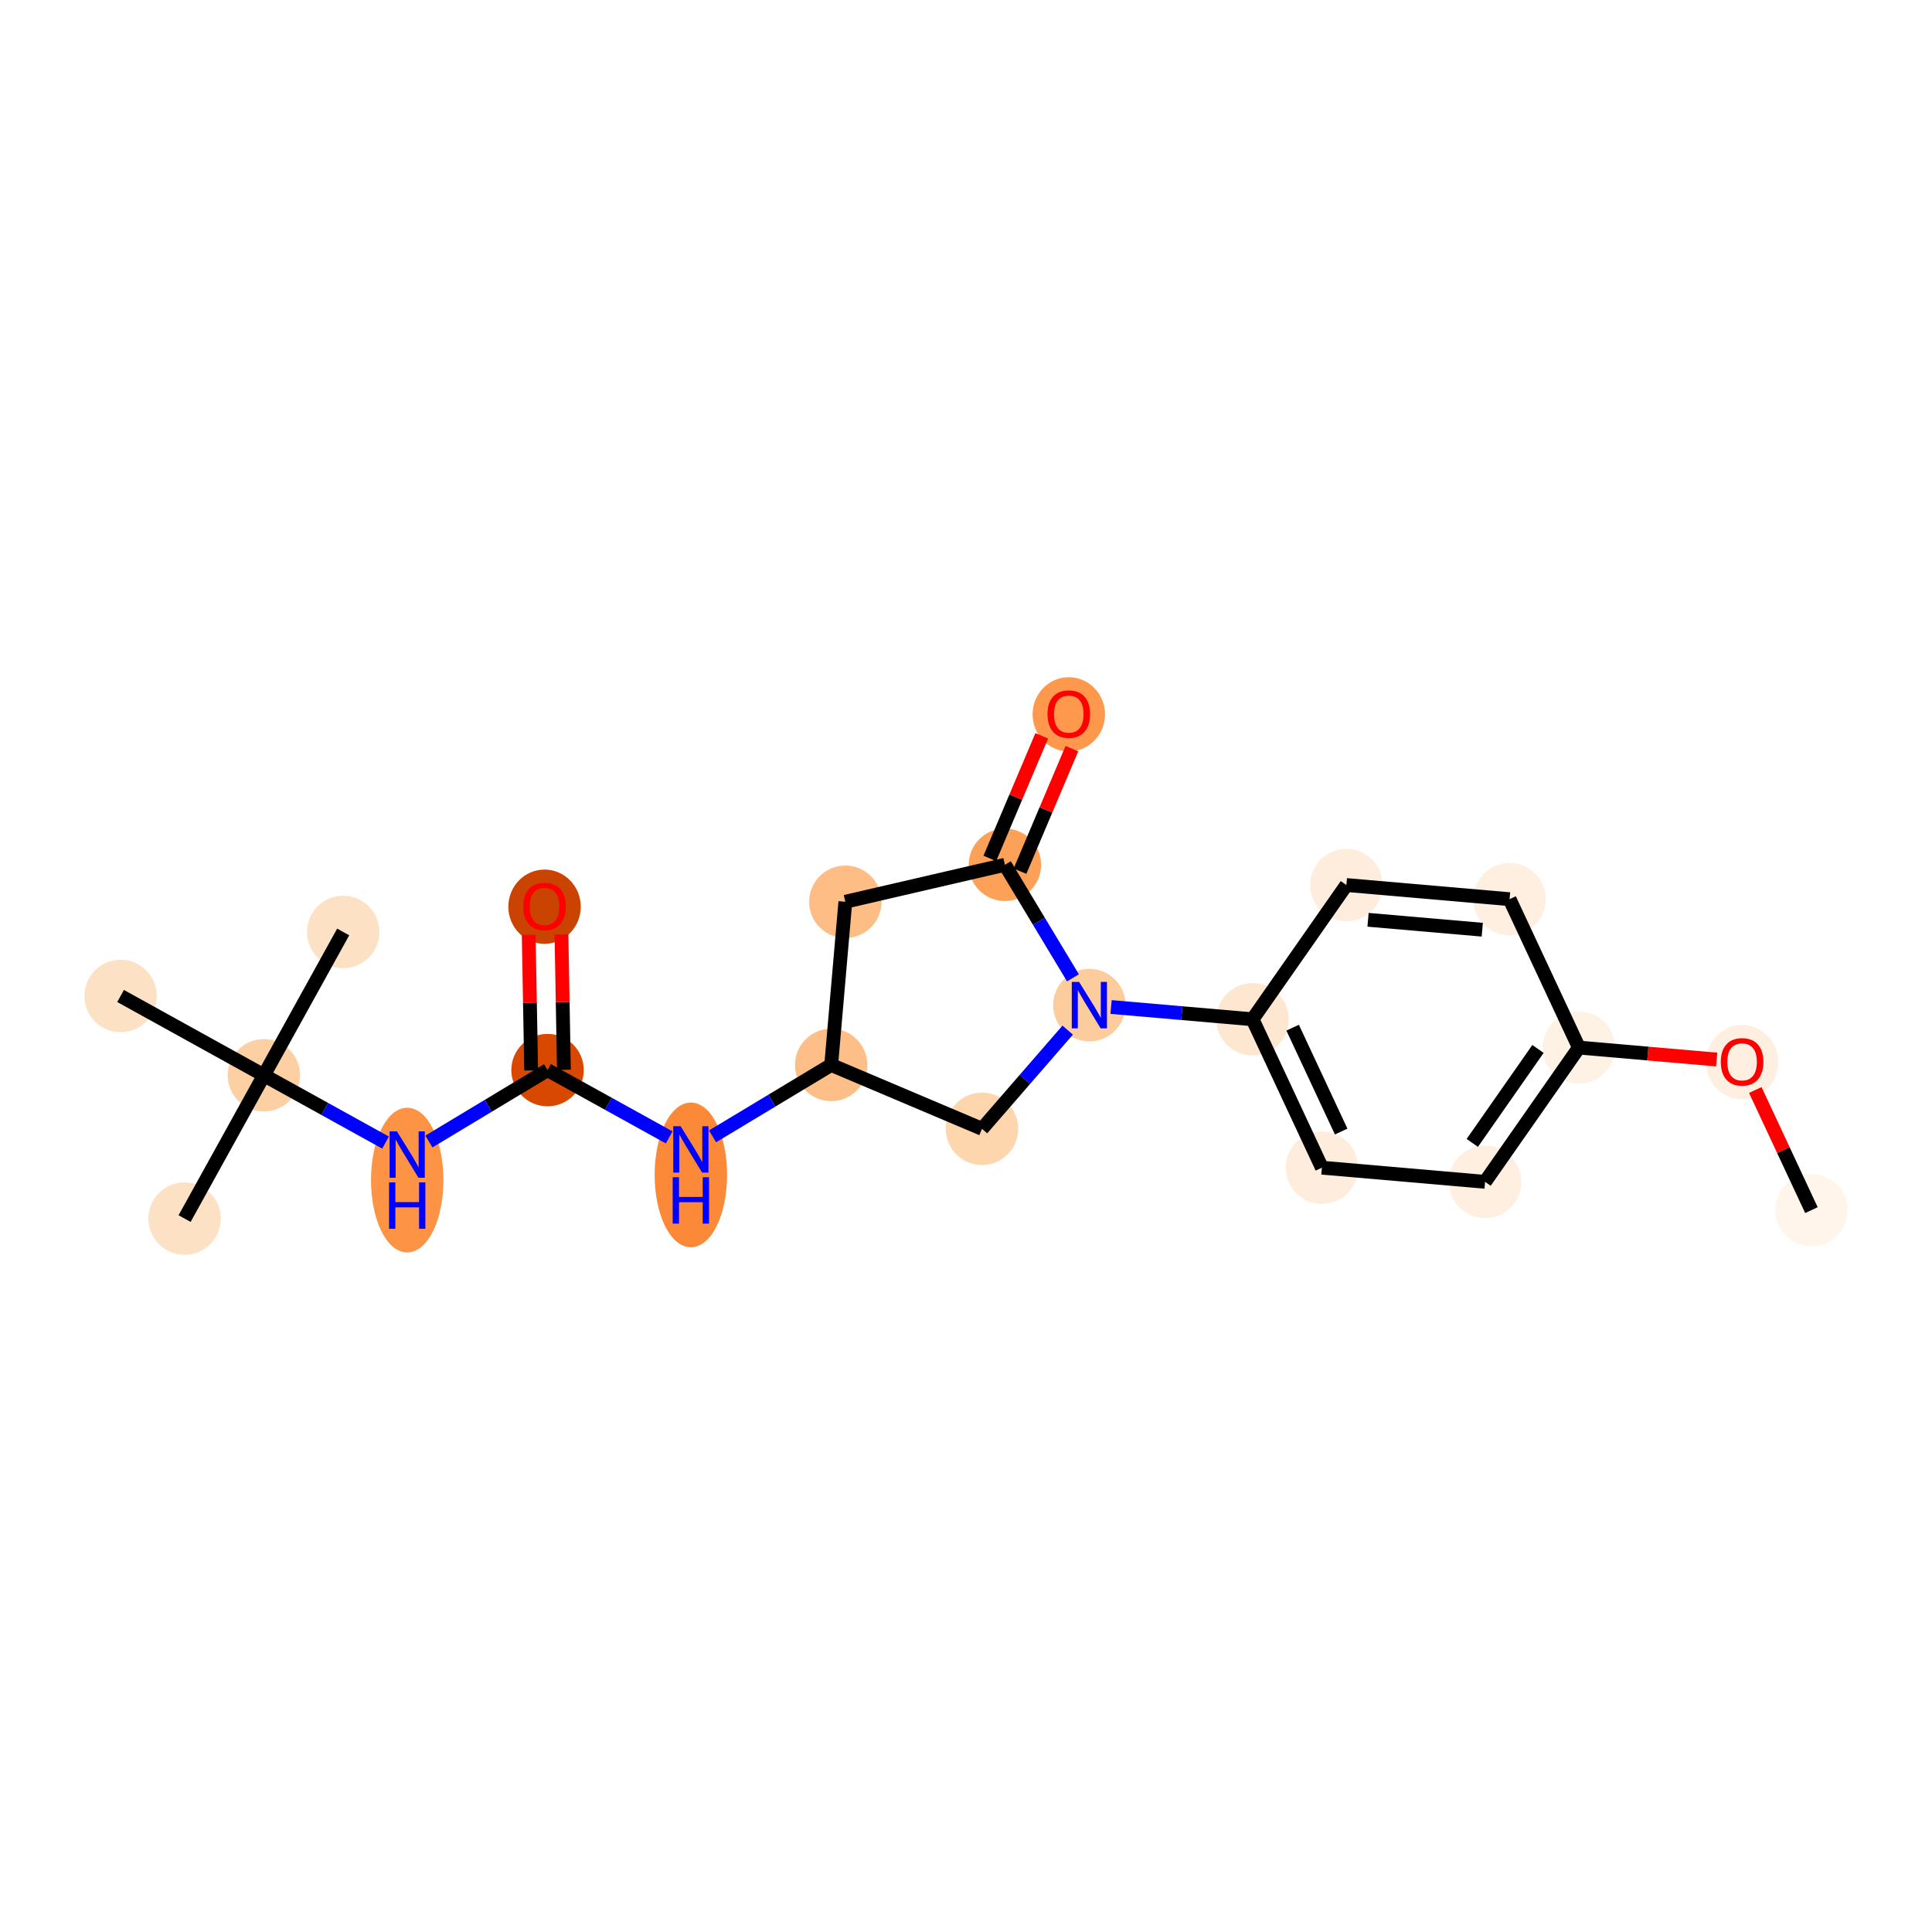 <?xml version='1.0' encoding='iso-8859-1'?>
<svg version='1.1' baseProfile='full'
              xmlns='http://www.w3.org/2000/svg'
                      xmlns:rdkit='http://www.rdkit.org/xml'
                      xmlns:xlink='http://www.w3.org/1999/xlink'
                  xml:space='preserve'
width='280px' height='280px' viewBox='0 0 280 280'>
<!-- END OF HEADER -->
<rect style='opacity:1.0;fill:#FFFFFF;stroke:none' width='280' height='280' x='0' y='0'> </rect>
<ellipse cx='262.525' cy='175.38' rx='4.748' ry='4.748'  style='fill:#FFF5EB;fill-rule:evenodd;stroke:#FFF5EB;stroke-width:1.0px;stroke-linecap:butt;stroke-linejoin:miter;stroke-opacity:1' />
<ellipse cx='252.477' cy='153.926' rx='4.748' ry='4.881'  style='fill:#FEEFE0;fill-rule:evenodd;stroke:#FEEFE0;stroke-width:1.0px;stroke-linecap:butt;stroke-linejoin:miter;stroke-opacity:1' />
<ellipse cx='228.828' cy='151.823' rx='4.748' ry='4.748'  style='fill:#FEF2E5;fill-rule:evenodd;stroke:#FEF2E5;stroke-width:1.0px;stroke-linecap:butt;stroke-linejoin:miter;stroke-opacity:1' />
<ellipse cx='215.227' cy='171.279' rx='4.748' ry='4.748'  style='fill:#FEEFE0;fill-rule:evenodd;stroke:#FEEFE0;stroke-width:1.0px;stroke-linecap:butt;stroke-linejoin:miter;stroke-opacity:1' />
<ellipse cx='191.578' cy='169.228' rx='4.748' ry='4.748'  style='fill:#FEEDDD;fill-rule:evenodd;stroke:#FEEDDD;stroke-width:1.0px;stroke-linecap:butt;stroke-linejoin:miter;stroke-opacity:1' />
<ellipse cx='181.529' cy='147.721' rx='4.748' ry='4.748'  style='fill:#FEE7D1;fill-rule:evenodd;stroke:#FEE7D1;stroke-width:1.0px;stroke-linecap:butt;stroke-linejoin:miter;stroke-opacity:1' />
<ellipse cx='157.88' cy='145.67' rx='4.748' ry='4.754'  style='fill:#FDCC9C;fill-rule:evenodd;stroke:#FDCC9C;stroke-width:1.0px;stroke-linecap:butt;stroke-linejoin:miter;stroke-opacity:1' />
<ellipse cx='142.32' cy='163.598' rx='4.748' ry='4.748'  style='fill:#FDD6AE;fill-rule:evenodd;stroke:#FDD6AE;stroke-width:1.0px;stroke-linecap:butt;stroke-linejoin:miter;stroke-opacity:1' />
<ellipse cx='120.462' cy='154.339' rx='4.748' ry='4.748'  style='fill:#FDBF87;fill-rule:evenodd;stroke:#FDBF87;stroke-width:1.0px;stroke-linecap:butt;stroke-linejoin:miter;stroke-opacity:1' />
<ellipse cx='100.124' cy='170.278' rx='4.748' ry='9.983'  style='fill:#FB8937;fill-rule:evenodd;stroke:#FB8937;stroke-width:1.0px;stroke-linecap:butt;stroke-linejoin:miter;stroke-opacity:1' />
<ellipse cx='79.354' cy='155.088' rx='4.748' ry='4.748'  style='fill:#D94801;fill-rule:evenodd;stroke:#D94801;stroke-width:1.0px;stroke-linecap:butt;stroke-linejoin:miter;stroke-opacity:1' />
<ellipse cx='78.921' cy='131.406' rx='4.748' ry='4.881'  style='fill:#CB4301;fill-rule:evenodd;stroke:#CB4301;stroke-width:1.0px;stroke-linecap:butt;stroke-linejoin:miter;stroke-opacity:1' />
<ellipse cx='59.016' cy='171.027' rx='4.748' ry='9.983'  style='fill:#FD9345;fill-rule:evenodd;stroke:#FD9345;stroke-width:1.0px;stroke-linecap:butt;stroke-linejoin:miter;stroke-opacity:1' />
<ellipse cx='38.245' cy='155.837' rx='4.748' ry='4.748'  style='fill:#FDD0A3;fill-rule:evenodd;stroke:#FDD0A3;stroke-width:1.0px;stroke-linecap:butt;stroke-linejoin:miter;stroke-opacity:1' />
<ellipse cx='26.753' cy='176.607' rx='4.748' ry='4.748'  style='fill:#FDE1C5;fill-rule:evenodd;stroke:#FDE1C5;stroke-width:1.0px;stroke-linecap:butt;stroke-linejoin:miter;stroke-opacity:1' />
<ellipse cx='49.738' cy='135.066' rx='4.748' ry='4.748'  style='fill:#FDE1C5;fill-rule:evenodd;stroke:#FDE1C5;stroke-width:1.0px;stroke-linecap:butt;stroke-linejoin:miter;stroke-opacity:1' />
<ellipse cx='17.475' cy='144.344' rx='4.748' ry='4.748'  style='fill:#FDE1C5;fill-rule:evenodd;stroke:#FDE1C5;stroke-width:1.0px;stroke-linecap:butt;stroke-linejoin:miter;stroke-opacity:1' />
<ellipse cx='122.513' cy='130.69' rx='4.748' ry='4.748'  style='fill:#FDBD84;fill-rule:evenodd;stroke:#FDBD84;stroke-width:1.0px;stroke-linecap:butt;stroke-linejoin:miter;stroke-opacity:1' />
<ellipse cx='145.639' cy='125.332' rx='4.748' ry='4.748'  style='fill:#FDA158;fill-rule:evenodd;stroke:#FDA158;stroke-width:1.0px;stroke-linecap:butt;stroke-linejoin:miter;stroke-opacity:1' />
<ellipse cx='154.897' cy='103.527' rx='4.748' ry='4.881'  style='fill:#FD984C;fill-rule:evenodd;stroke:#FD984C;stroke-width:1.0px;stroke-linecap:butt;stroke-linejoin:miter;stroke-opacity:1' />
<ellipse cx='195.13' cy='128.266' rx='4.748' ry='4.748'  style='fill:#FEEDDD;fill-rule:evenodd;stroke:#FEEDDD;stroke-width:1.0px;stroke-linecap:butt;stroke-linejoin:miter;stroke-opacity:1' />
<ellipse cx='218.779' cy='130.317' rx='4.748' ry='4.748'  style='fill:#FEEFE0;fill-rule:evenodd;stroke:#FEEFE0;stroke-width:1.0px;stroke-linecap:butt;stroke-linejoin:miter;stroke-opacity:1' />
<path class='bond-0 atom-0 atom-1' d='M 262.525,175.38 L 258.458,166.676' style='fill:none;fill-rule:evenodd;stroke:#000000;stroke-width:2.0px;stroke-linecap:butt;stroke-linejoin:miter;stroke-opacity:1' />
<path class='bond-0 atom-0 atom-1' d='M 258.458,166.676 L 254.391,157.971' style='fill:none;fill-rule:evenodd;stroke:#FF0000;stroke-width:2.0px;stroke-linecap:butt;stroke-linejoin:miter;stroke-opacity:1' />
<path class='bond-1 atom-1 atom-2' d='M 248.797,153.555 L 238.812,152.689' style='fill:none;fill-rule:evenodd;stroke:#FF0000;stroke-width:2.0px;stroke-linecap:butt;stroke-linejoin:miter;stroke-opacity:1' />
<path class='bond-1 atom-1 atom-2' d='M 238.812,152.689 L 228.828,151.823' style='fill:none;fill-rule:evenodd;stroke:#000000;stroke-width:2.0px;stroke-linecap:butt;stroke-linejoin:miter;stroke-opacity:1' />
<path class='bond-2 atom-2 atom-3' d='M 228.828,151.823 L 215.227,171.279' style='fill:none;fill-rule:evenodd;stroke:#000000;stroke-width:2.0px;stroke-linecap:butt;stroke-linejoin:miter;stroke-opacity:1' />
<path class='bond-2 atom-2 atom-3' d='M 222.896,152.021 L 213.376,165.64' style='fill:none;fill-rule:evenodd;stroke:#000000;stroke-width:2.0px;stroke-linecap:butt;stroke-linejoin:miter;stroke-opacity:1' />
<path class='bond-21 atom-21 atom-2' d='M 218.779,130.317 L 228.828,151.823' style='fill:none;fill-rule:evenodd;stroke:#000000;stroke-width:2.0px;stroke-linecap:butt;stroke-linejoin:miter;stroke-opacity:1' />
<path class='bond-3 atom-3 atom-4' d='M 215.227,171.279 L 191.578,169.228' style='fill:none;fill-rule:evenodd;stroke:#000000;stroke-width:2.0px;stroke-linecap:butt;stroke-linejoin:miter;stroke-opacity:1' />
<path class='bond-4 atom-4 atom-5' d='M 191.578,169.228 L 181.529,147.721' style='fill:none;fill-rule:evenodd;stroke:#000000;stroke-width:2.0px;stroke-linecap:butt;stroke-linejoin:miter;stroke-opacity:1' />
<path class='bond-4 atom-4 atom-5' d='M 194.372,163.992 L 187.338,148.938' style='fill:none;fill-rule:evenodd;stroke:#000000;stroke-width:2.0px;stroke-linecap:butt;stroke-linejoin:miter;stroke-opacity:1' />
<path class='bond-5 atom-5 atom-6' d='M 181.529,147.721 L 171.276,146.832' style='fill:none;fill-rule:evenodd;stroke:#000000;stroke-width:2.0px;stroke-linecap:butt;stroke-linejoin:miter;stroke-opacity:1' />
<path class='bond-5 atom-5 atom-6' d='M 171.276,146.832 L 161.023,145.943' style='fill:none;fill-rule:evenodd;stroke:#0000FF;stroke-width:2.0px;stroke-linecap:butt;stroke-linejoin:miter;stroke-opacity:1' />
<path class='bond-19 atom-5 atom-20' d='M 181.529,147.721 L 195.13,128.266' style='fill:none;fill-rule:evenodd;stroke:#000000;stroke-width:2.0px;stroke-linecap:butt;stroke-linejoin:miter;stroke-opacity:1' />
<path class='bond-6 atom-6 atom-7' d='M 154.737,149.291 L 148.529,156.444' style='fill:none;fill-rule:evenodd;stroke:#0000FF;stroke-width:2.0px;stroke-linecap:butt;stroke-linejoin:miter;stroke-opacity:1' />
<path class='bond-6 atom-6 atom-7' d='M 148.529,156.444 L 142.32,163.598' style='fill:none;fill-rule:evenodd;stroke:#000000;stroke-width:2.0px;stroke-linecap:butt;stroke-linejoin:miter;stroke-opacity:1' />
<path class='bond-22 atom-18 atom-6' d='M 145.639,125.332 L 150.569,133.524' style='fill:none;fill-rule:evenodd;stroke:#000000;stroke-width:2.0px;stroke-linecap:butt;stroke-linejoin:miter;stroke-opacity:1' />
<path class='bond-22 atom-18 atom-6' d='M 150.569,133.524 L 155.5,141.716' style='fill:none;fill-rule:evenodd;stroke:#0000FF;stroke-width:2.0px;stroke-linecap:butt;stroke-linejoin:miter;stroke-opacity:1' />
<path class='bond-7 atom-7 atom-8' d='M 142.32,163.598 L 120.462,154.339' style='fill:none;fill-rule:evenodd;stroke:#000000;stroke-width:2.0px;stroke-linecap:butt;stroke-linejoin:miter;stroke-opacity:1' />
<path class='bond-8 atom-8 atom-9' d='M 120.462,154.339 L 111.865,159.514' style='fill:none;fill-rule:evenodd;stroke:#000000;stroke-width:2.0px;stroke-linecap:butt;stroke-linejoin:miter;stroke-opacity:1' />
<path class='bond-8 atom-8 atom-9' d='M 111.865,159.514 L 103.267,164.689' style='fill:none;fill-rule:evenodd;stroke:#0000FF;stroke-width:2.0px;stroke-linecap:butt;stroke-linejoin:miter;stroke-opacity:1' />
<path class='bond-16 atom-8 atom-17' d='M 120.462,154.339 L 122.513,130.69' style='fill:none;fill-rule:evenodd;stroke:#000000;stroke-width:2.0px;stroke-linecap:butt;stroke-linejoin:miter;stroke-opacity:1' />
<path class='bond-9 atom-9 atom-10' d='M 96.981,164.841 L 88.168,159.965' style='fill:none;fill-rule:evenodd;stroke:#0000FF;stroke-width:2.0px;stroke-linecap:butt;stroke-linejoin:miter;stroke-opacity:1' />
<path class='bond-9 atom-9 atom-10' d='M 88.168,159.965 L 79.354,155.088' style='fill:none;fill-rule:evenodd;stroke:#000000;stroke-width:2.0px;stroke-linecap:butt;stroke-linejoin:miter;stroke-opacity:1' />
<path class='bond-10 atom-10 atom-11' d='M 81.727,155.045 L 81.548,145.226' style='fill:none;fill-rule:evenodd;stroke:#000000;stroke-width:2.0px;stroke-linecap:butt;stroke-linejoin:miter;stroke-opacity:1' />
<path class='bond-10 atom-10 atom-11' d='M 81.548,145.226 L 81.37,135.408' style='fill:none;fill-rule:evenodd;stroke:#FF0000;stroke-width:2.0px;stroke-linecap:butt;stroke-linejoin:miter;stroke-opacity:1' />
<path class='bond-10 atom-10 atom-11' d='M 76.98,155.131 L 76.802,145.313' style='fill:none;fill-rule:evenodd;stroke:#000000;stroke-width:2.0px;stroke-linecap:butt;stroke-linejoin:miter;stroke-opacity:1' />
<path class='bond-10 atom-10 atom-11' d='M 76.802,145.313 L 76.623,135.494' style='fill:none;fill-rule:evenodd;stroke:#FF0000;stroke-width:2.0px;stroke-linecap:butt;stroke-linejoin:miter;stroke-opacity:1' />
<path class='bond-11 atom-10 atom-12' d='M 79.354,155.088 L 70.756,160.263' style='fill:none;fill-rule:evenodd;stroke:#000000;stroke-width:2.0px;stroke-linecap:butt;stroke-linejoin:miter;stroke-opacity:1' />
<path class='bond-11 atom-10 atom-12' d='M 70.756,160.263 L 62.159,165.437' style='fill:none;fill-rule:evenodd;stroke:#0000FF;stroke-width:2.0px;stroke-linecap:butt;stroke-linejoin:miter;stroke-opacity:1' />
<path class='bond-12 atom-12 atom-13' d='M 55.873,165.59 L 47.059,160.713' style='fill:none;fill-rule:evenodd;stroke:#0000FF;stroke-width:2.0px;stroke-linecap:butt;stroke-linejoin:miter;stroke-opacity:1' />
<path class='bond-12 atom-12 atom-13' d='M 47.059,160.713 L 38.245,155.837' style='fill:none;fill-rule:evenodd;stroke:#000000;stroke-width:2.0px;stroke-linecap:butt;stroke-linejoin:miter;stroke-opacity:1' />
<path class='bond-13 atom-13 atom-14' d='M 38.245,155.837 L 26.753,176.607' style='fill:none;fill-rule:evenodd;stroke:#000000;stroke-width:2.0px;stroke-linecap:butt;stroke-linejoin:miter;stroke-opacity:1' />
<path class='bond-14 atom-13 atom-15' d='M 38.245,155.837 L 49.738,135.066' style='fill:none;fill-rule:evenodd;stroke:#000000;stroke-width:2.0px;stroke-linecap:butt;stroke-linejoin:miter;stroke-opacity:1' />
<path class='bond-15 atom-13 atom-16' d='M 38.245,155.837 L 17.475,144.344' style='fill:none;fill-rule:evenodd;stroke:#000000;stroke-width:2.0px;stroke-linecap:butt;stroke-linejoin:miter;stroke-opacity:1' />
<path class='bond-17 atom-17 atom-18' d='M 122.513,130.69 L 145.639,125.332' style='fill:none;fill-rule:evenodd;stroke:#000000;stroke-width:2.0px;stroke-linecap:butt;stroke-linejoin:miter;stroke-opacity:1' />
<path class='bond-18 atom-18 atom-19' d='M 147.824,126.258 L 151.586,117.378' style='fill:none;fill-rule:evenodd;stroke:#000000;stroke-width:2.0px;stroke-linecap:butt;stroke-linejoin:miter;stroke-opacity:1' />
<path class='bond-18 atom-18 atom-19' d='M 151.586,117.378 L 155.348,108.497' style='fill:none;fill-rule:evenodd;stroke:#FF0000;stroke-width:2.0px;stroke-linecap:butt;stroke-linejoin:miter;stroke-opacity:1' />
<path class='bond-18 atom-18 atom-19' d='M 143.453,124.406 L 147.214,115.526' style='fill:none;fill-rule:evenodd;stroke:#000000;stroke-width:2.0px;stroke-linecap:butt;stroke-linejoin:miter;stroke-opacity:1' />
<path class='bond-18 atom-18 atom-19' d='M 147.214,115.526 L 150.976,106.646' style='fill:none;fill-rule:evenodd;stroke:#FF0000;stroke-width:2.0px;stroke-linecap:butt;stroke-linejoin:miter;stroke-opacity:1' />
<path class='bond-20 atom-20 atom-21' d='M 195.13,128.266 L 218.779,130.317' style='fill:none;fill-rule:evenodd;stroke:#000000;stroke-width:2.0px;stroke-linecap:butt;stroke-linejoin:miter;stroke-opacity:1' />
<path class='bond-20 atom-20 atom-21' d='M 198.267,133.304 L 214.822,134.739' style='fill:none;fill-rule:evenodd;stroke:#000000;stroke-width:2.0px;stroke-linecap:butt;stroke-linejoin:miter;stroke-opacity:1' />
<path  class='atom-1' d='M 249.391 153.893
Q 249.391 152.279, 250.188 151.377
Q 250.986 150.475, 252.477 150.475
Q 253.967 150.475, 254.765 151.377
Q 255.563 152.279, 255.563 153.893
Q 255.563 155.526, 254.756 156.457
Q 253.948 157.378, 252.477 157.378
Q 250.995 157.378, 250.188 156.457
Q 249.391 155.536, 249.391 153.893
M 252.477 156.618
Q 253.502 156.618, 254.053 155.935
Q 254.613 155.241, 254.613 153.893
Q 254.613 152.573, 254.053 151.909
Q 253.502 151.235, 252.477 151.235
Q 251.451 151.235, 250.891 151.899
Q 250.34 152.564, 250.34 153.893
Q 250.34 155.251, 250.891 155.935
Q 251.451 156.618, 252.477 156.618
' fill='#FF0000'/>
<path  class='atom-6' d='M 156.394 142.309
L 158.597 145.87
Q 158.815 146.221, 159.167 146.857
Q 159.518 147.494, 159.537 147.531
L 159.537 142.309
L 160.429 142.309
L 160.429 149.032
L 159.508 149.032
L 157.144 145.139
Q 156.869 144.683, 156.574 144.161
Q 156.29 143.638, 156.204 143.477
L 156.204 149.032
L 155.331 149.032
L 155.331 142.309
L 156.394 142.309
' fill='#0000FF'/>
<path  class='atom-9' d='M 98.638 163.219
L 100.841 166.78
Q 101.059 167.131, 101.411 167.767
Q 101.762 168.403, 101.781 168.441
L 101.781 163.219
L 102.674 163.219
L 102.674 169.942
L 101.753 169.942
L 99.388 166.049
Q 99.113 165.593, 98.819 165.071
Q 98.534 164.548, 98.448 164.387
L 98.448 169.942
L 97.575 169.942
L 97.575 163.219
L 98.638 163.219
' fill='#0000FF'/>
<path  class='atom-9' d='M 97.494 170.614
L 98.406 170.614
L 98.406 173.472
L 101.843 173.472
L 101.843 170.614
L 102.754 170.614
L 102.754 177.336
L 101.843 177.336
L 101.843 174.232
L 98.406 174.232
L 98.406 177.336
L 97.494 177.336
L 97.494 170.614
' fill='#0000FF'/>
<path  class='atom-11' d='M 75.835 131.373
Q 75.835 129.759, 76.633 128.857
Q 77.431 127.954, 78.921 127.954
Q 80.412 127.954, 81.21 128.857
Q 82.007 129.759, 82.007 131.373
Q 82.007 133.006, 81.2 133.936
Q 80.393 134.857, 78.921 134.857
Q 77.44 134.857, 76.633 133.936
Q 75.835 133.015, 75.835 131.373
M 78.921 134.098
Q 79.947 134.098, 80.498 133.414
Q 81.058 132.721, 81.058 131.373
Q 81.058 130.053, 80.498 129.388
Q 79.947 128.714, 78.921 128.714
Q 77.896 128.714, 77.336 129.379
Q 76.785 130.043, 76.785 131.373
Q 76.785 132.731, 77.336 133.414
Q 77.896 134.098, 78.921 134.098
' fill='#FF0000'/>
<path  class='atom-12' d='M 57.53 163.968
L 59.733 167.529
Q 59.951 167.88, 60.302 168.516
Q 60.654 169.152, 60.673 169.19
L 60.673 163.968
L 61.565 163.968
L 61.565 170.69
L 60.644 170.69
L 58.28 166.797
Q 58.004 166.342, 57.71 165.819
Q 57.425 165.297, 57.34 165.136
L 57.34 170.69
L 56.466 170.69
L 56.466 163.968
L 57.53 163.968
' fill='#0000FF'/>
<path  class='atom-12' d='M 56.386 171.363
L 57.297 171.363
L 57.297 174.221
L 60.734 174.221
L 60.734 171.363
L 61.646 171.363
L 61.646 178.085
L 60.734 178.085
L 60.734 174.98
L 57.297 174.98
L 57.297 178.085
L 56.386 178.085
L 56.386 171.363
' fill='#0000FF'/>
<path  class='atom-19' d='M 151.811 103.493
Q 151.811 101.879, 152.609 100.977
Q 153.406 100.075, 154.897 100.075
Q 156.388 100.075, 157.186 100.977
Q 157.983 101.879, 157.983 103.493
Q 157.983 105.127, 157.176 106.057
Q 156.369 106.978, 154.897 106.978
Q 153.416 106.978, 152.609 106.057
Q 151.811 105.136, 151.811 103.493
M 154.897 106.219
Q 155.923 106.219, 156.473 105.535
Q 157.034 104.842, 157.034 103.493
Q 157.034 102.174, 156.473 101.509
Q 155.923 100.835, 154.897 100.835
Q 153.872 100.835, 153.312 101.499
Q 152.761 102.164, 152.761 103.493
Q 152.761 104.851, 153.312 105.535
Q 153.872 106.219, 154.897 106.219
' fill='#FF0000'/>
</svg>
